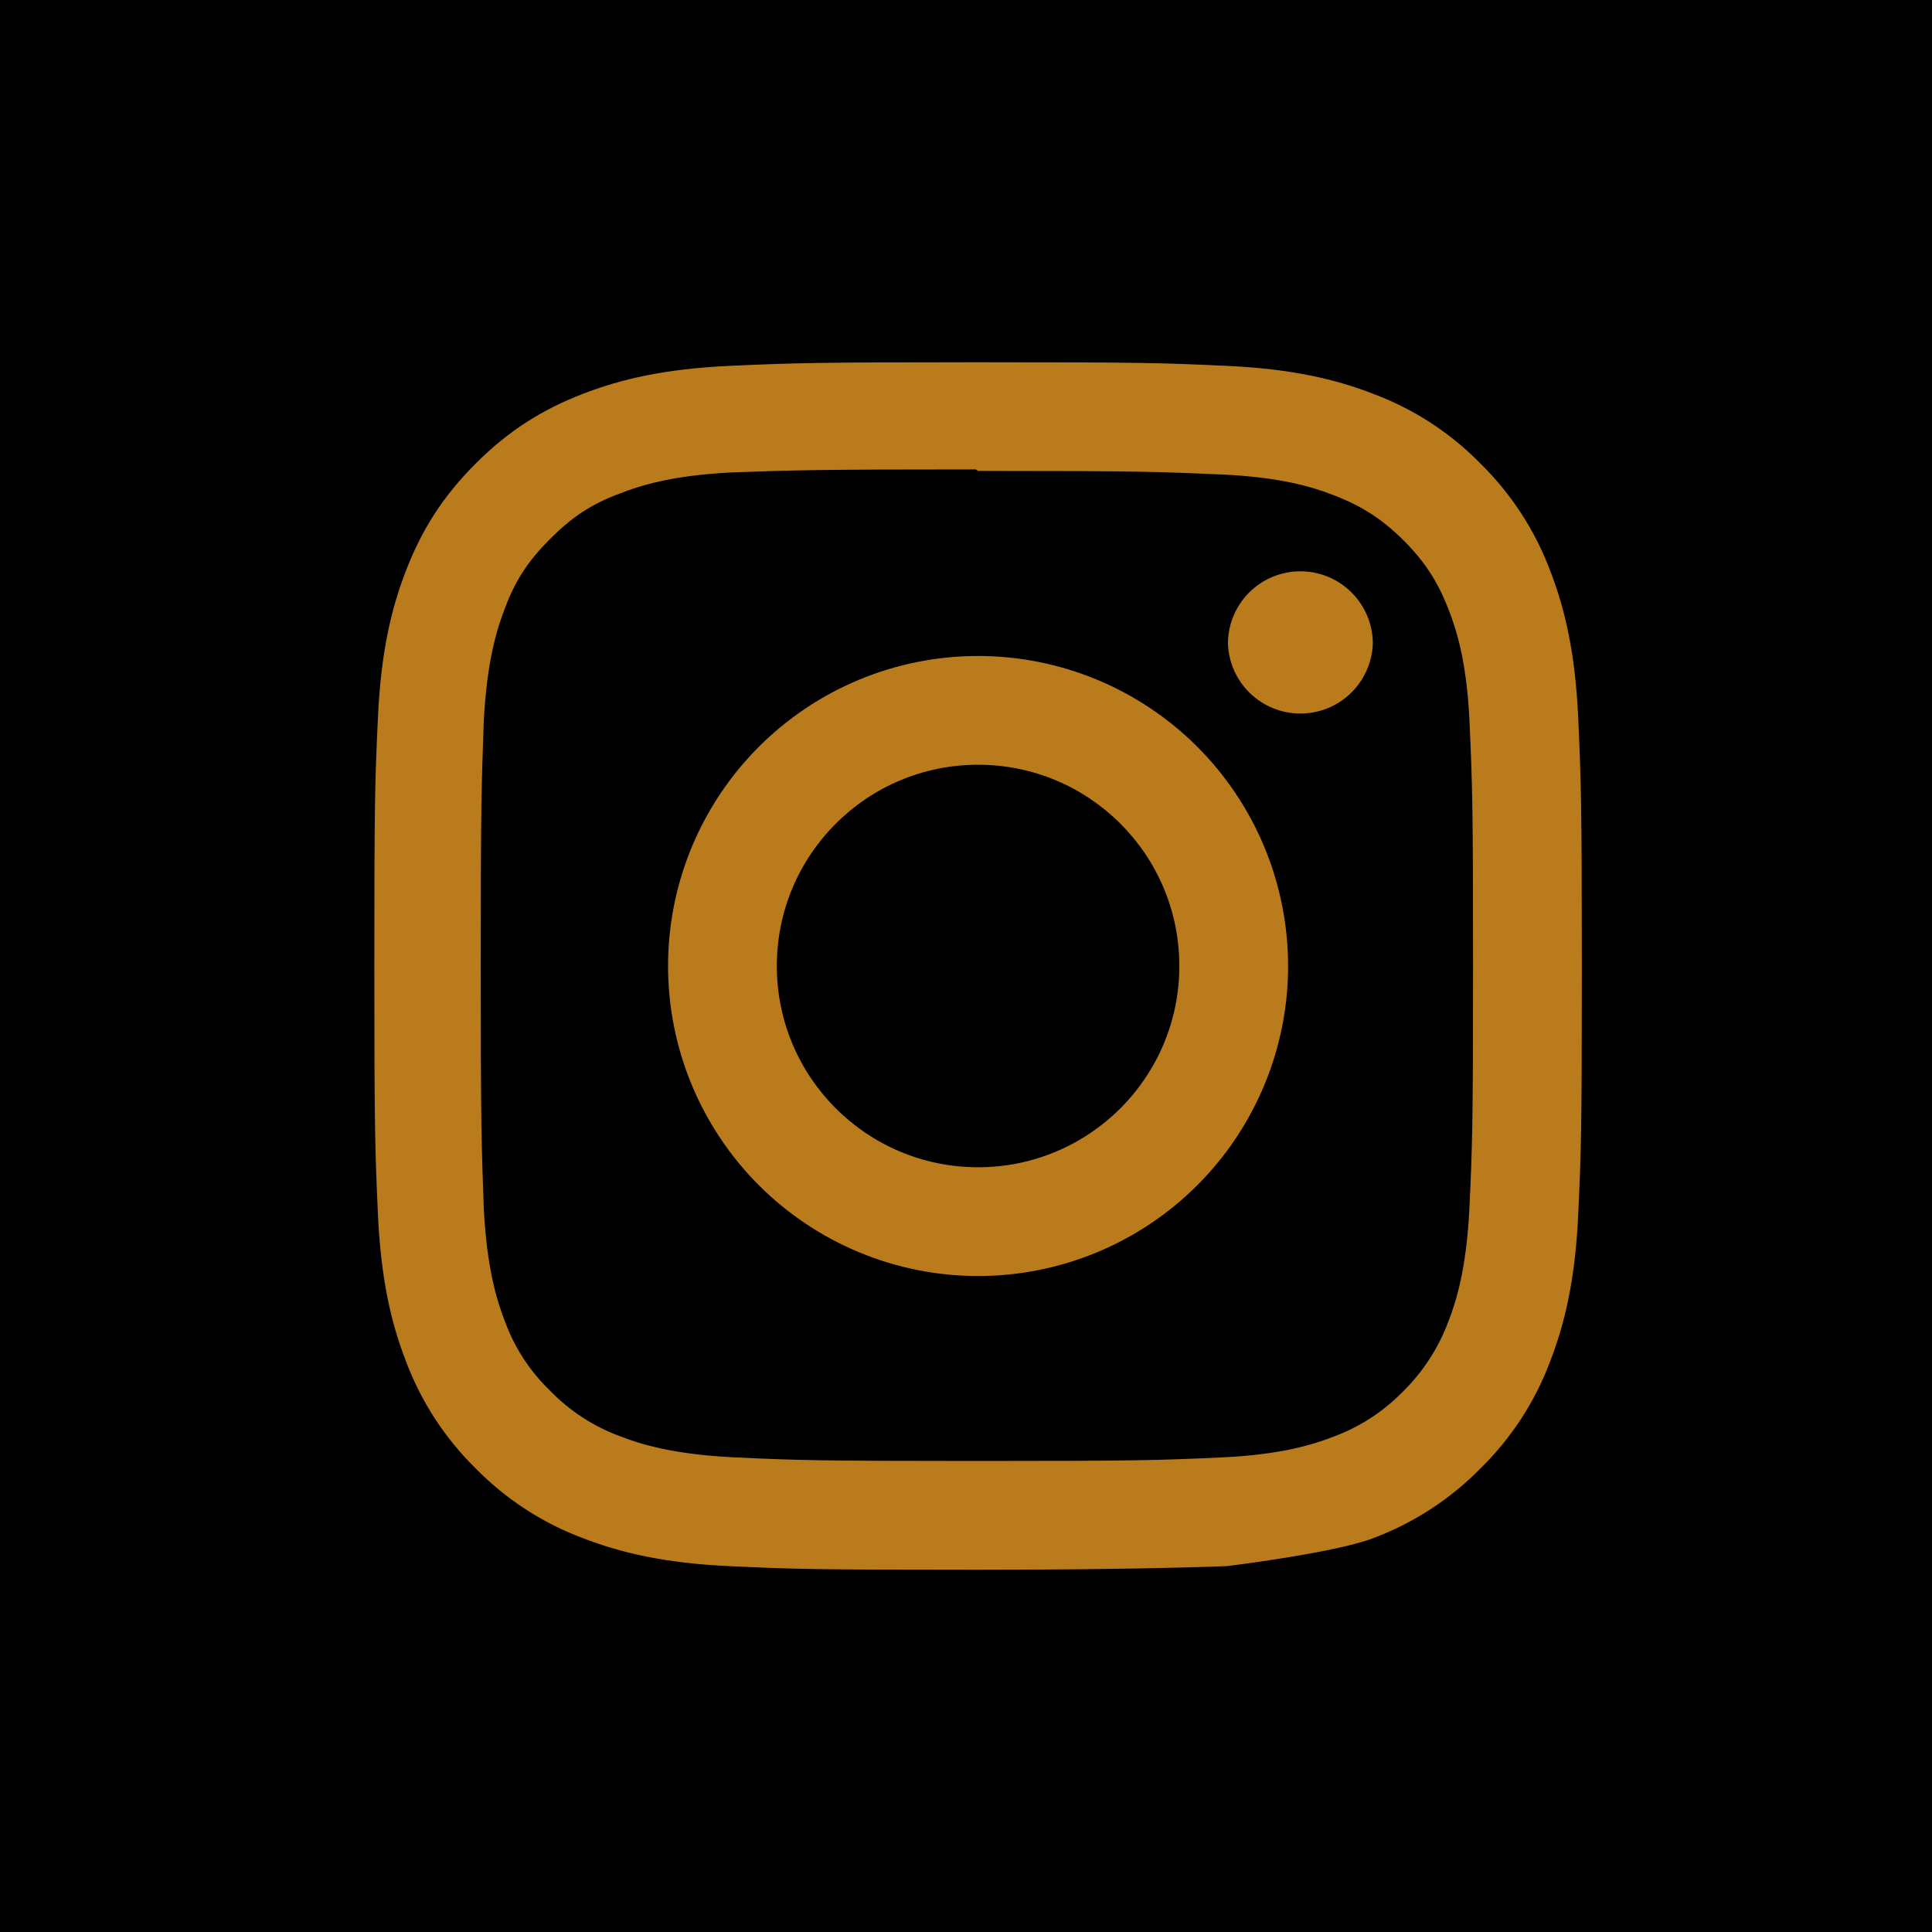 <svg width="160" height="160" viewBox="0 0 160 160" fill="none" xmlns="http://www.w3.org/2000/svg">
<rect width="160" height="160" fill="black"/>
<path d="M81 30C67.417 30 65.721 30.062 60.388 30.3C55.062 30.55 51.438 31.387 48.25 32.625C44.962 33.9 42.171 35.612 39.392 38.392C36.612 41.171 34.896 43.958 33.625 47.25C32.388 50.438 31.546 54.062 31.3 59.388C31.05 64.721 31 66.417 31 80C31 93.583 31.062 95.279 31.3 100.613C31.55 105.933 32.388 109.563 33.625 112.75C34.88 116.087 36.848 119.11 39.392 121.608C41.889 124.153 44.912 126.122 48.25 127.375C51.442 128.608 55.067 129.454 60.388 129.7C65.721 129.95 67.417 130 81 130C94.583 130 101.613 129.7 101.613 129.7C101.613 129.7 110.563 128.608 113.75 127.375C117.086 126.118 120.109 124.15 122.608 121.608C125.154 119.112 127.123 116.088 128.375 112.75C129.608 109.563 130.454 105.933 130.7 100.613C130.95 95.279 131 93.583 131 80C131 66.417 130.937 64.721 130.7 59.388C130.45 54.067 129.608 50.433 128.375 47.25C127.119 43.913 125.151 40.891 122.608 38.392C120.113 35.844 117.089 33.876 113.75 32.625C110.563 31.387 106.933 30.546 101.613 30.3C96.279 30.05 94.583 30 81 30ZM81 39C94.346 39 95.938 39.067 101.208 39.296C106.083 39.525 108.729 40.333 110.487 41.025C112.829 41.929 114.487 43.013 116.246 44.758C117.992 46.508 119.075 48.171 119.979 50.513C120.662 52.271 121.479 54.917 121.7 59.792C121.937 65.067 121.992 66.65 121.992 80C121.992 93.35 121.929 94.938 121.683 100.208C121.429 105.083 120.617 107.729 119.929 109.487C119.116 111.657 117.837 113.623 116.183 115.246C114.567 116.901 112.603 118.176 110.433 118.979C108.683 119.662 105.996 120.479 101.121 120.7C95.812 120.937 94.25 120.992 80.875 120.992C67.496 120.992 65.933 120.929 60.629 120.683C55.75 120.429 53.062 119.617 51.312 118.929C49.141 118.126 47.178 116.846 45.567 115.183C43.894 113.578 42.611 111.611 41.817 109.433C41.129 107.683 40.321 104.996 40.067 100.121C39.879 94.871 39.812 93.25 39.812 79.938C39.812 66.621 39.879 64.996 40.067 59.683C40.321 54.808 41.129 52.125 41.817 50.375C42.692 48 43.812 46.375 45.567 44.621C47.312 42.875 48.942 41.75 51.312 40.879C53.062 40.188 55.692 39.375 60.567 39.125C65.879 38.938 67.442 38.875 80.812 38.875L81 39ZM81 54.325C77.628 54.325 74.29 54.989 71.175 56.279C68.06 57.57 65.229 59.461 62.845 61.845C60.461 64.229 58.57 67.06 57.279 70.175C55.989 73.29 55.325 76.628 55.325 80C55.325 83.372 55.989 86.71 57.279 89.825C58.57 92.94 60.461 95.771 62.845 98.155C65.229 100.539 68.06 102.43 71.175 103.721C74.29 105.011 77.628 105.675 81 105.675C87.809 105.675 94.34 102.97 99.155 98.155C103.97 93.34 106.675 86.809 106.675 80C106.675 73.191 103.97 66.66 99.155 61.845C94.34 57.03 87.809 54.325 81 54.325ZM81 96.667C71.792 96.667 64.333 89.208 64.333 80C64.333 70.792 71.792 63.333 81 63.333C90.208 63.333 97.667 70.792 97.667 80C97.667 89.208 90.208 96.667 81 96.667ZM113.692 53.312C113.634 54.865 112.976 56.335 111.857 57.413C110.739 58.491 109.245 59.093 107.692 59.093C106.138 59.093 104.645 58.491 103.526 57.413C102.407 56.335 101.75 54.865 101.692 53.312C101.692 51.721 102.324 50.195 103.449 49.07C104.574 47.945 106.1 47.312 107.692 47.312C109.283 47.312 110.809 47.945 111.934 49.07C113.06 50.195 113.692 51.721 113.692 53.312Z" fill="#B97B1B"/>
</svg>
